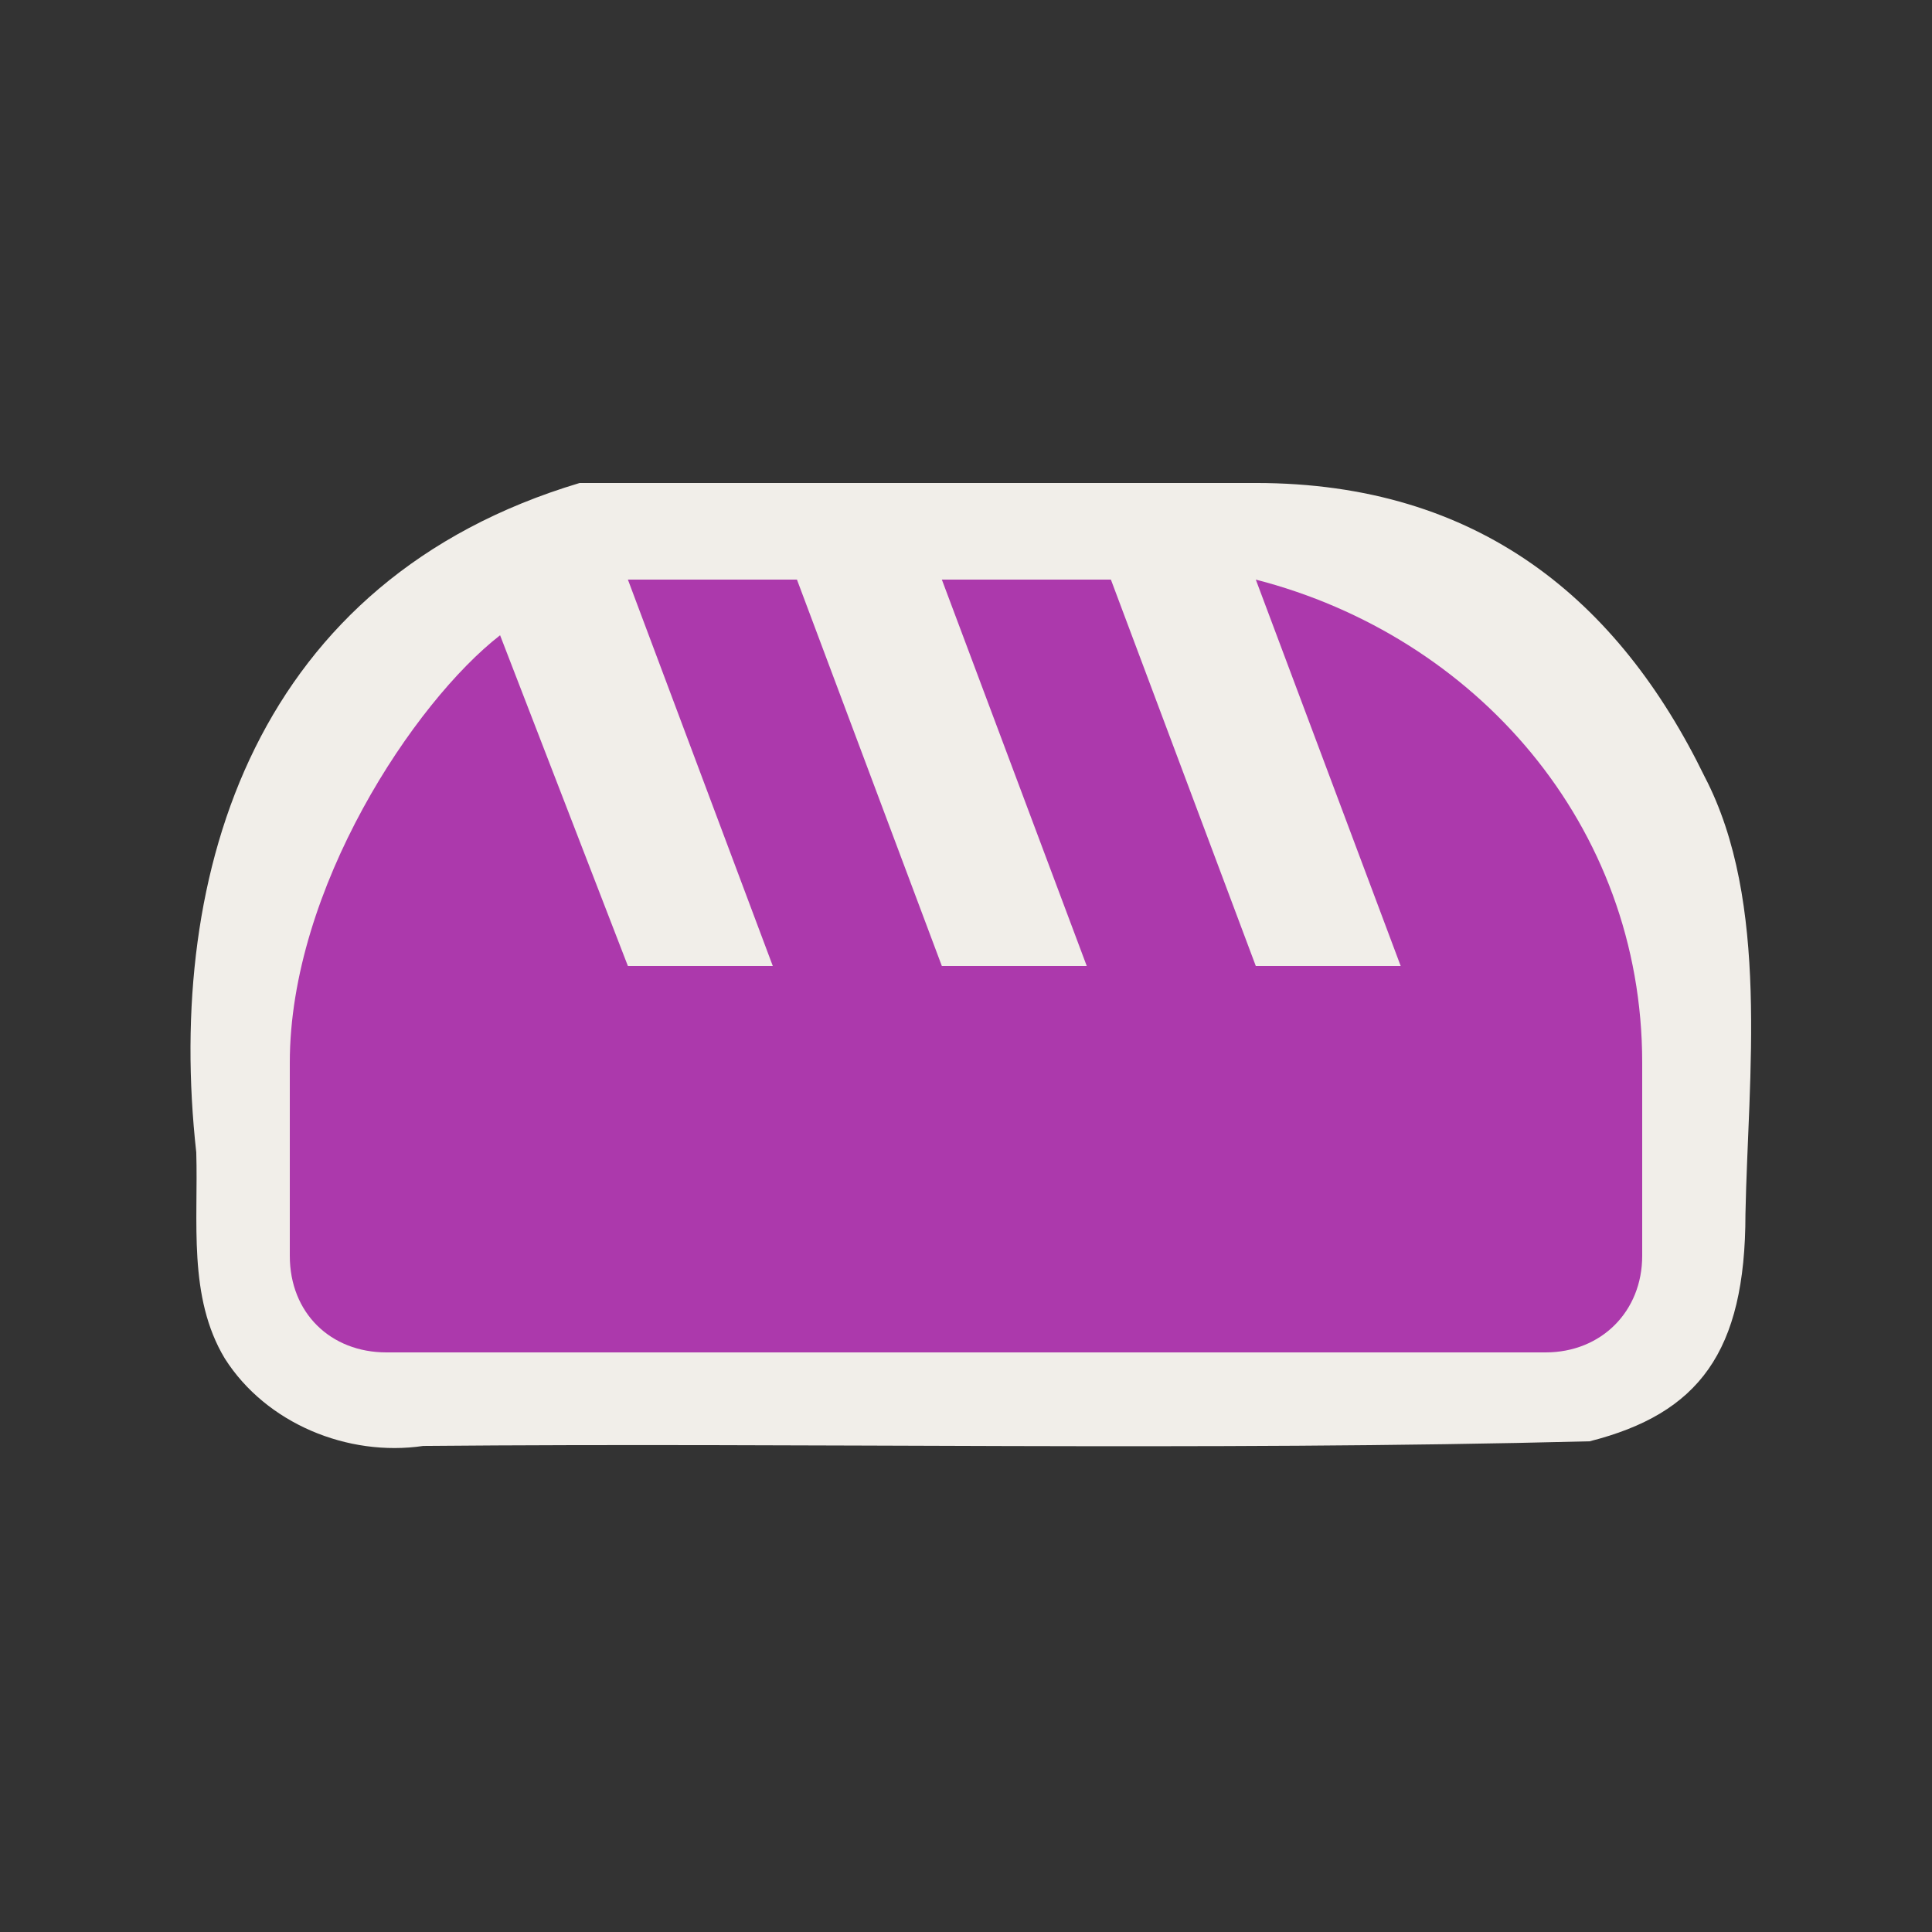 <?xml version="1.0" encoding="UTF-8" standalone="no"?>
<svg xmlns:rdf="http://www.w3.org/1999/02/22-rdf-syntax-ns#" xmlns="http://www.w3.org/2000/svg" height="580" width="580" version="1.0" xmlns:cc="http://creativecommons.org/ns#" xmlns:dc="http://purl.org/dc/elements/1.1/">
 <rect width="100%" height="100%" fill="#333333" stroke="none"/>
 <title>bakery</title>
 <path d="m377 145h-203c-96.902 29-124.49 116-115.08 200.96 0.639 20.583-2.579 43.375 8.576 61.881 12.398 19.519 36.919 29.57 59.551 26.244 116.72-1.049 233.48 1.6 350.18-1.398 32.69-8.3 46.77-26.69 46.77-68.21 0.8-41.23 7.42-93.66-12.26-131.33-25.8-53-67.8-88.15-134.74-88.15z" fill="#f1eee9"/>
 <path d="m282.75 174 43.5 116h-43.5l-43.5-116h-50.75l43.5 116h-43.5l-38.37-99.29c-25.69 19.95-63.13 76.04-63.13 128.29v58c0 17.203 12.288 29 29 29h348c16.712 0 29-12.288 29-29v-58c0-71.47-50.09-128.02-116-145l43.5 116h-43.5l-43.5-116h-50.75z" fill="#ac39ac"/>
</svg>
